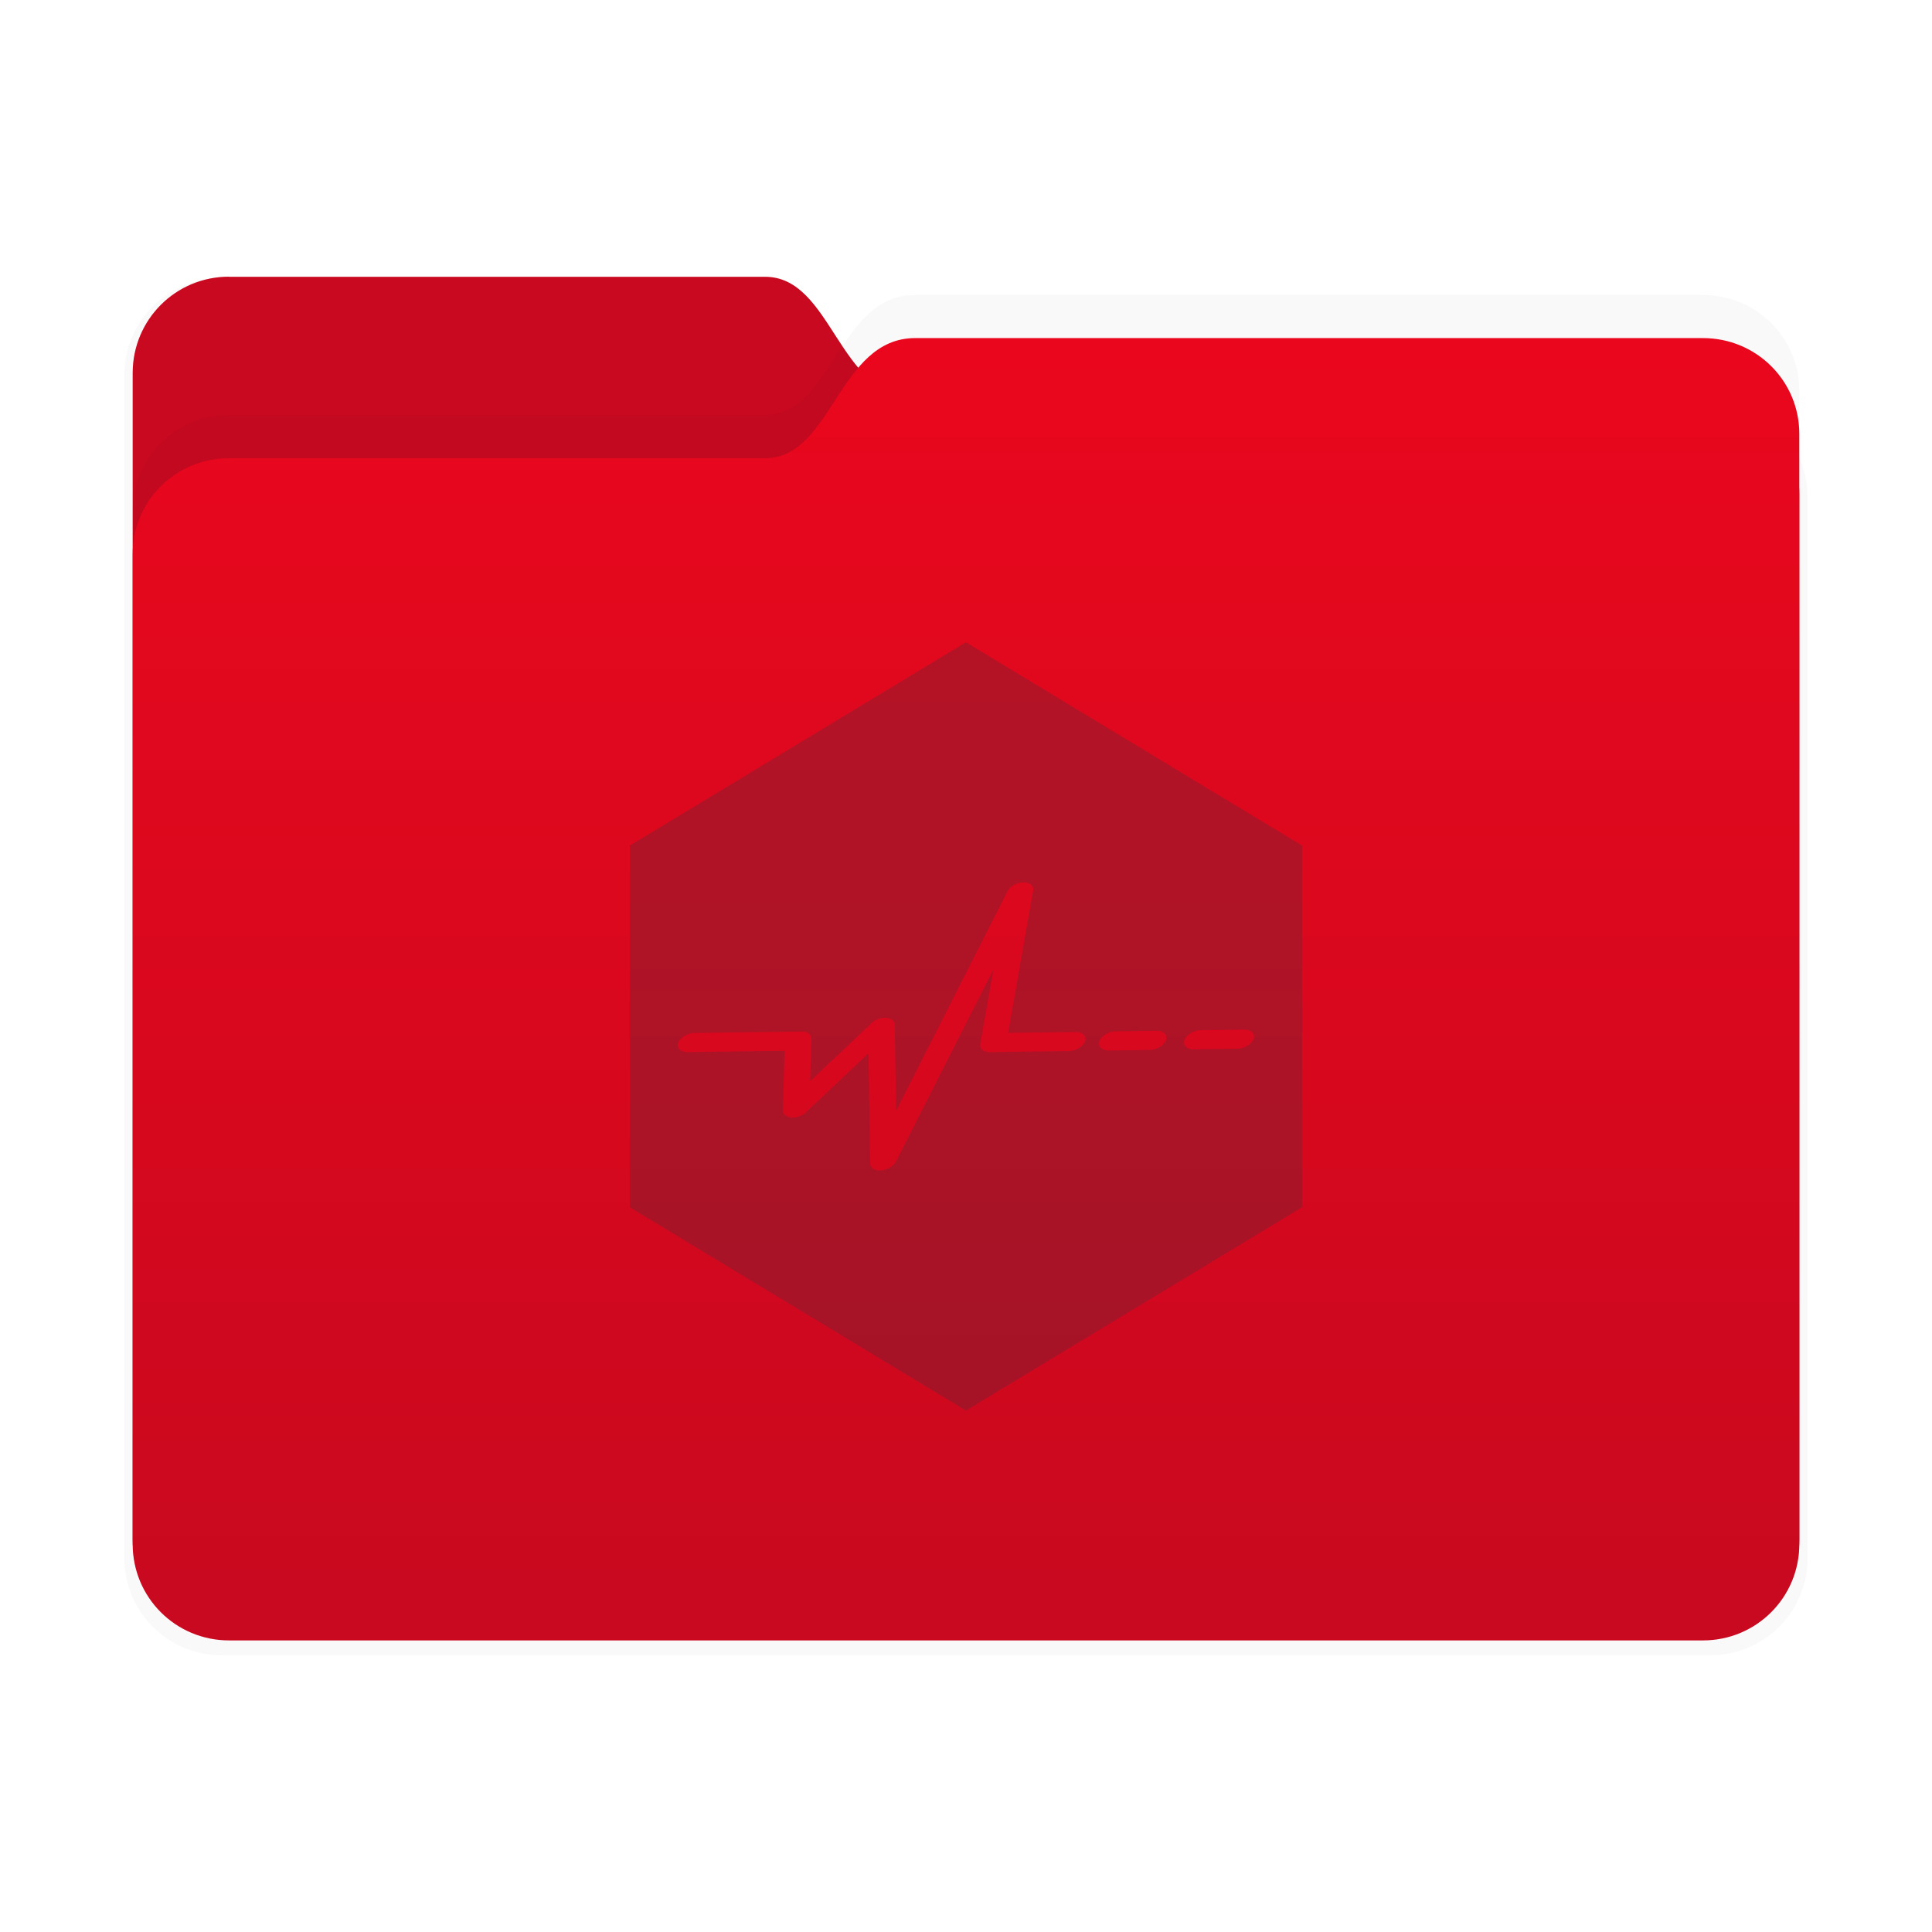 <svg xmlns="http://www.w3.org/2000/svg" width="64" height="64" version="1.1" viewBox="0 0 16.933 16.933">
 <defs>
  <filter id="filter2347-3" x="-.025" y="-.03" width="1.049" height="1.06" color-interpolation-filters="sRGB">
   <feGaussianBlur stdDeviation="0.149" />
  </filter>
  <filter id="filter2161-7" x="-.024" y="-.031" width="1.048" height="1.062" color-interpolation-filters="sRGB">
   <feGaussianBlur stdDeviation="0.146" />
  </filter>
  <linearGradient id="linearGradient2575" x1="26.221" x2="26.221" y1="14.474" y2="3.304" gradientUnits="userSpaceOnUse">
   <stop stop-color="#09142b" stop-opacity=".15" offset="0" />
   <stop stop-color="#09142b" stop-opacity="0" offset="1" />
  </linearGradient>
  <style type="text/css">.ColorScheme-Text { color:#2e3440; }</style>
 </defs>
 <g transform="translate(2.4e-5,1.327e-4)">
  <g transform="translate(-17.964 -.211)" stroke-linecap="round" stroke-linejoin="round">
   <g stroke-width=".164">
    <path transform="matrix(1.01 0 0 1.01 17.858 -.156)" d="m2.028 2.776h4.699c0.589 0 0.64 1.058 1.315 1.058h6.905c0.467 0 0.844 0.376 0.844 0.844v9.205c0 0.467-0.376 0.844-0.844 0.844h-12.919c-0.467 0-0.844-0.376-0.844-0.844v-10.264c0-0.467 0.376-0.844 0.844-0.844z" fill="#09142b" filter="url(#filter2347-3)" opacity=".15" />
    <path d="m19.971 2.637h4.699c0.589 0 0.64 1.058 1.315 1.058h6.905c0.467 0 0.844 0.376 0.844 0.844v9.205c0 0.467-0.376 0.844-0.844 0.844h-12.919c-0.467 0-0.844-0.376-0.844-0.844v-10.264c0-0.467 0.376-0.844 0.844-0.844z" fill="#ea071d" />
    <path d="m19.971 2.637h4.699c0.589 0 0.64 1.058 1.315 1.058h6.905c0.467 0 0.844 0.376 0.844 0.844v9.205c0 0.467-0.376 0.844-0.844 0.844h-12.919c-0.467 0-0.844-0.376-0.844-0.844v-10.264c0-0.467 0.376-0.844 0.844-0.844z" fill="#09142b" opacity=".15" />
   </g>
   <g stroke-width=".164">
    <path d="m19.971 3.849h4.699c0.589 0 0.64-1.053 1.315-1.053h6.905c0.467 0 0.844 0.374 0.844 0.84v9.691c0 0.465-0.376 0.84-0.844 0.84h-12.919c-0.467 0-0.844-0.374-0.844-0.84v-8.638c0-0.465 0.376-0.84 0.844-0.84z" fill="#09142b" filter="url(#filter2161-7)" opacity=".15" />
    <path d="m19.971 4.227h4.699c0.589 0 0.64-1.053 1.315-1.053h6.905c0.467 0 0.844 0.374 0.844 0.84v9.691c0 0.465-0.376 0.84-0.844 0.84h-12.919c-0.467 0-0.844-0.374-0.844-0.84v-8.638c0-0.465 0.376-0.84 0.844-0.84z" fill="#ea071d" />
    <path d="m19.971 4.227h4.699c0.589 0 0.64-1.053 1.315-1.053h6.905c0.467 0 0.844 0.374 0.844 0.84v9.691c0 0.465-0.376 0.84-0.844 0.84h-12.919c-0.467 0-0.844-0.374-0.844-0.84v-8.638c0-0.465 0.376-0.84 0.844-0.84z" fill="url(#linearGradient2575)" />
   </g>
  </g>
 </g>
 <path class="ColorScheme-Text" d="m8.466 5.629-2.946 1.782v3.17l2.946 1.782 2.946-1.782v-3.17zm0.502 2.104c0.062 0.003 0.094 0.03 0.087 0.072l-0.219 1.247 0.592-0.007c0.062-7.912e-4 0.099 0.036 0.082 0.082-0.017 0.046-0.081 0.085-0.143 0.085l-0.69 0.009c-0.056 7.524e-4 -0.093-0.029-0.085-0.071l0.114-0.651-0.854 1.683c-0.02 0.04-0.075 0.072-0.13 0.076-0.003 1.95e-4 -0.006 7.79e-4 -0.009 8.22e-4 -0.05 6.73e-4 -0.086-0.024-0.086-0.06l-0.015-0.968-0.547 0.517c-0.033 0.031-0.086 0.051-0.13 0.046-0.045-0.004-0.074-0.029-0.073-0.062l0.014-0.522-0.849 0.011c-0.062 8.511e-4 -0.099-0.036-0.082-0.082 0.017-0.046 0.081-0.085 0.143-0.086l0.937-0.012c0.052-6.945e-4 0.087 0.025 0.086 0.062l-0.01 0.373 0.538-0.509c0.032-0.031 0.083-0.05 0.127-0.046 0.044 0.003 0.075 0.026 0.076 0.059l0.012 0.756 0.977-1.926c0.021-0.042 0.08-0.075 0.137-0.076zm1.937 1.291c0.062-8.231e-4 0.099 0.036 0.082 0.082-0.017 0.046-0.081 0.085-0.143 0.085l-0.38 0.006c-0.062 8.242e-4 -0.099-0.037-0.082-0.083 0.017-0.046 0.081-0.085 0.143-0.085l0.38-0.005zm-0.768 0.01c0.062-8.237e-4 0.099 0.037 0.082 0.083-0.017 0.046-0.081 0.085-0.143 0.085l-0.357 0.005c-0.062 8.256e-4 -0.099-0.037-0.082-0.083 0.017-0.046 0.081-0.085 0.143-0.085z" fill="currentColor" opacity=".25" stroke-width=".421" />
</svg>